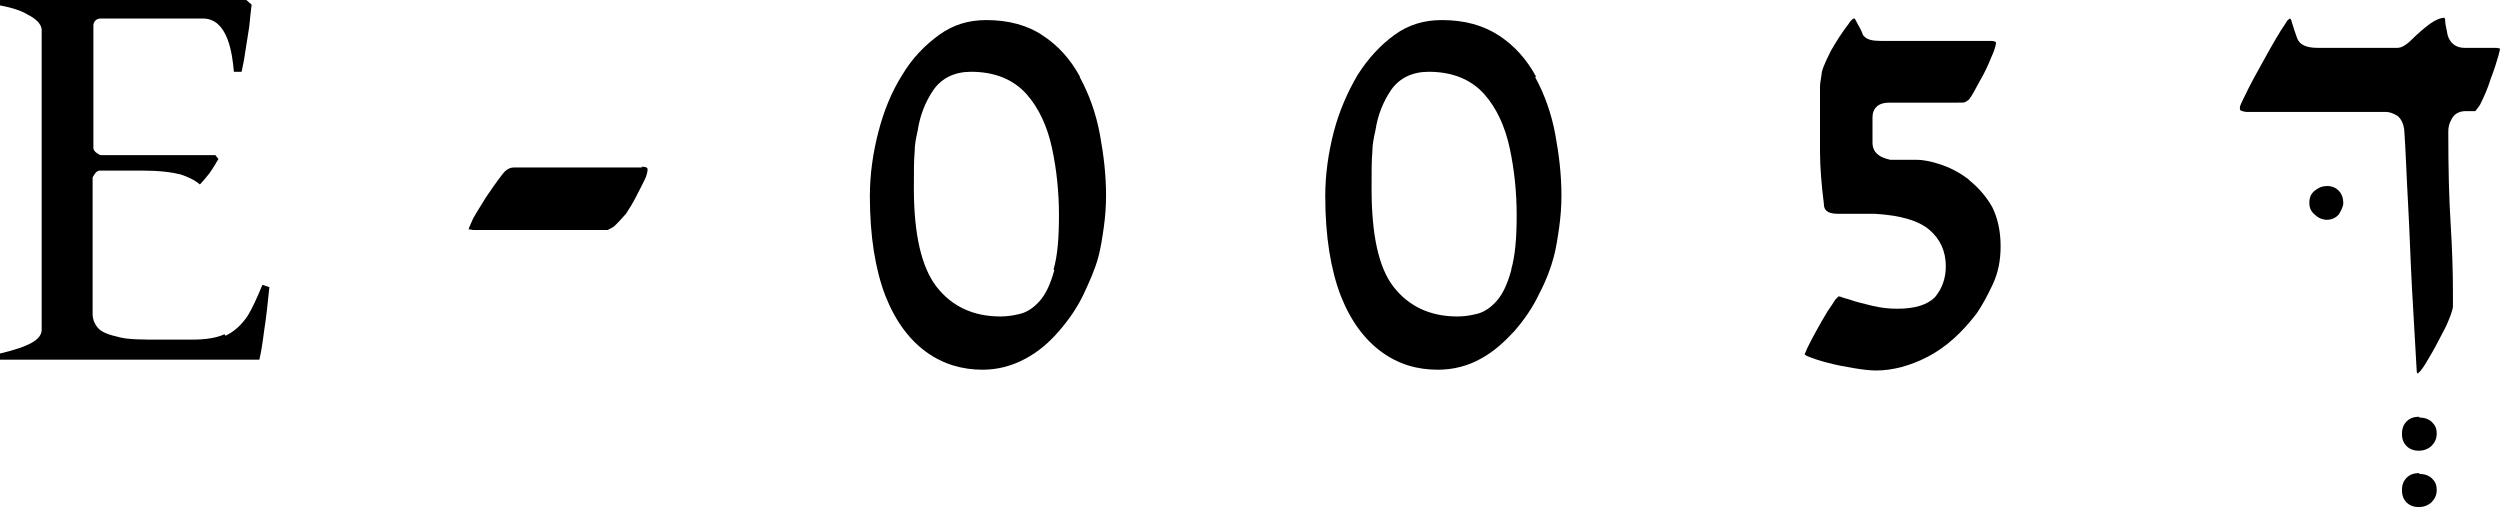 <?xml version="1.0" encoding="UTF-8"?>
<svg id="Layer_2" data-name="Layer 2" xmlns="http://www.w3.org/2000/svg" viewBox="0 0 32.39 6.57">
  <g id="Layer_1-2" data-name="Layer 1">
    <g>
      <path d="M31.34,5.4c-.07,0-.12.02-.16.06-.04.04-.06.09-.06.16s.02.12.06.16c.08.08.23.08.32,0,.04-.04.07-.09.07-.16s-.02-.11-.06-.15c-.04-.04-.1-.06-.16-.06"/>
      <path d="M13.66,3.5c-.05.18-.11.31-.19.4-.08.09-.17.15-.27.17-.08.02-.16.03-.24.03-.35,0-.63-.13-.83-.39-.19-.25-.29-.67-.29-1.27,0-.21,0-.37.01-.47,0-.1.02-.19.04-.28.03-.2.1-.37.2-.52.11-.16.28-.24.49-.24.31,0,.55.1.72.29.16.18.27.42.33.7.06.28.09.57.09.87s-.02.53-.07.7M13.99.99c-.12-.22-.28-.4-.48-.53-.19-.13-.44-.2-.73-.2-.23,0-.43.06-.61.19-.18.13-.35.3-.48.52-.14.22-.24.47-.31.74-.07.27-.11.55-.11.83,0,.52.07.95.2,1.29.13.33.31.57.53.73.22.16.47.23.73.23.2,0,.38-.05.55-.14.17-.09.31-.21.44-.36.13-.15.24-.31.32-.48.08-.17.15-.33.19-.48.03-.11.05-.24.07-.38.02-.14.03-.28.03-.42,0-.26-.03-.52-.08-.79-.05-.27-.14-.52-.26-.74"/>
      <path d="M19.58,3.5c-.05.18-.11.31-.19.4-.08.09-.17.15-.27.17-.08.02-.16.03-.24.03-.35,0-.63-.13-.83-.39-.19-.25-.28-.67-.28-1.27,0-.21,0-.37.01-.47,0-.1.02-.19.04-.28.03-.2.1-.37.2-.52.11-.16.28-.24.49-.24.31,0,.55.1.72.29.16.18.27.42.33.7.06.28.09.57.09.87s-.02.52-.07.7M19.9.99c-.12-.22-.28-.4-.48-.53-.2-.13-.44-.2-.74-.2-.23,0-.43.06-.61.19-.18.13-.34.3-.48.52-.13.22-.24.47-.31.74-.07.27-.11.55-.11.83,0,.52.07.95.2,1.29.13.33.31.57.53.73.22.16.46.23.73.23.2,0,.39-.05.55-.14.17-.09.31-.22.44-.36.13-.15.24-.31.32-.48.09-.17.15-.33.19-.48.03-.11.05-.24.07-.38.02-.14.03-.28.03-.42,0-.26-.03-.52-.08-.79-.05-.27-.14-.52-.26-.74"/>
      <path d="M25.5,2.32c-.12-.09-.24-.15-.36-.19-.12-.04-.23-.06-.31-.06h-.34s-.1-.02-.15-.06c-.07-.05-.08-.12-.08-.16,0-.07,0-.13,0-.18,0-.05,0-.1,0-.15,0-.12.08-.19.21-.19h.88c.08,0,.11,0,.11-.01.02,0,.03-.02.05-.03.04-.05.08-.13.14-.24.06-.1.11-.21.15-.31.06-.13.06-.18.06-.19,0,0-.01-.02-.06-.02h-1.43c-.1,0-.2-.01-.24-.09,0-.02-.04-.09-.1-.2,0,0,0,0-.01,0-.01,0-.04.02-.07.07-.07.09-.15.21-.23.35-.09.18-.12.26-.12.31-.01.06-.02.11-.02.16,0,.05,0,.11,0,.19,0,.21,0,.42,0,.64,0,.21.02.44.05.68,0,.07.03.13.18.13h.48c.34.02.57.09.71.21.14.12.21.28.21.47,0,.16-.05.29-.14.4-.1.1-.26.15-.49.15-.1,0-.21-.01-.33-.04-.12-.03-.21-.05-.29-.08-.04-.01-.07-.02-.1-.03-.02-.01-.04-.01-.04-.01-.02.02-.03.03-.04.04-.02.03-.05.08-.1.15-.05.08-.1.17-.15.26-.05.09-.09.17-.12.23-.01.03-.02.05-.03.07,0,0,.02.02.05.03.05.02.13.05.25.08.11.03.22.05.34.07.12.02.21.03.29.03.21,0,.44-.06.67-.18h0c.23-.12.44-.31.63-.56.07-.1.14-.23.21-.38.07-.15.1-.31.1-.49,0-.2-.04-.37-.11-.51-.08-.14-.18-.25-.29-.34"/>
      <path d="M2.91,4.33c-.11.05-.25.07-.42.07h-.42c-.23,0-.4,0-.52-.03-.13-.03-.22-.06-.27-.11-.05-.05-.08-.12-.08-.19v-1.77s.04-.09.09-.09h.54c.23,0,.39.02.51.05.09.03.18.07.25.13.03-.03.07-.08.12-.14.05-.07.09-.14.12-.19l-.04-.05h-1.49s-.09-.04-.09-.09V.33c0-.05.04-.09.09-.09h1.33c.32,0,.38.45.4.69h.1c.01-.06.03-.13.04-.21.02-.12.04-.25.06-.38.01-.11.02-.2.03-.28l-.08-.07H0v.08c.16.03.28.07.36.12.08.04.18.11.18.2v3.88c0,.13-.16.22-.54.31v.08h3.36c.02-.08.04-.2.06-.36.03-.19.05-.38.07-.58l-.09-.03c-.07.17-.13.3-.19.4-.08.12-.18.21-.29.26"/>
      <path d="M8.32,2.17h-1.66c-.06,0-.11.03-.16.1-.07.09-.13.18-.2.28-.06.1-.12.19-.17.28-.05.11-.06.14-.06.14.02,0,.04.01.07.01h1.73s.05-.02.09-.05c.04-.04.09-.09.15-.16.04-.06.09-.14.13-.22.04-.08.09-.17.13-.26.02-.06.02-.09.02-.09,0-.02,0-.04-.08-.04"/>
      <path d="M30.15,2.41c-.06,0-.11.02-.16.06-.05.04-.07.09-.07.16,0,.06.02.11.07.15.09.09.23.09.31,0h0s.06-.09.06-.15c0-.06-.02-.12-.06-.16-.04-.04-.09-.06-.15-.06"/>
      <path d="M31.93.62c-.11,0-.19-.06-.22-.17-.01-.07-.03-.13-.03-.18,0-.03-.01-.04-.01-.04-.05,0-.12.03-.19.08-.08.06-.16.13-.22.19-.09.09-.15.12-.2.12h-1.03c-.15,0-.24-.04-.27-.13-.02-.05-.04-.12-.07-.21,0-.01,0-.02-.02-.04,0,0,0,0,0,0,0,0-.03.01-.05.05-.09.13-.18.29-.28.47-.1.18-.19.34-.26.49-.05.1-.06.13-.06.14,0,.03,0,.04.01.04.02.01.05.02.08.02h1.8c.05,0,.1.02.15.05.05.04.08.1.09.19.02.29.03.62.05.97.02.36.03.72.05,1.08.02.37.04.72.06,1.05,0,.02,0,.03.01.05.02-.01.05-.04.1-.12.06-.1.12-.2.17-.3.05-.1.1-.18.13-.26.03-.07.05-.13.06-.18,0-.05,0-.12,0-.2,0-.27-.01-.56-.03-.89-.02-.31-.03-.69-.03-1.18,0-.06.01-.11.04-.16.03-.07.1-.11.18-.11h.13s.04-.05.06-.08c.05-.1.1-.21.14-.34.05-.13.08-.23.1-.3.01-.05.02-.07.02-.09-.03-.01-.05-.01-.06-.01h-.4Z"/>
      <path d="M31.34,6.13c-.07,0-.12.02-.16.06-.04.04-.06.09-.06.16s.02.12.06.16c.08.08.23.08.32,0,.04-.04.07-.09.07-.16s-.02-.11-.06-.15c-.04-.04-.1-.06-.16-.06"/>
    </g>
  </g>
</svg>